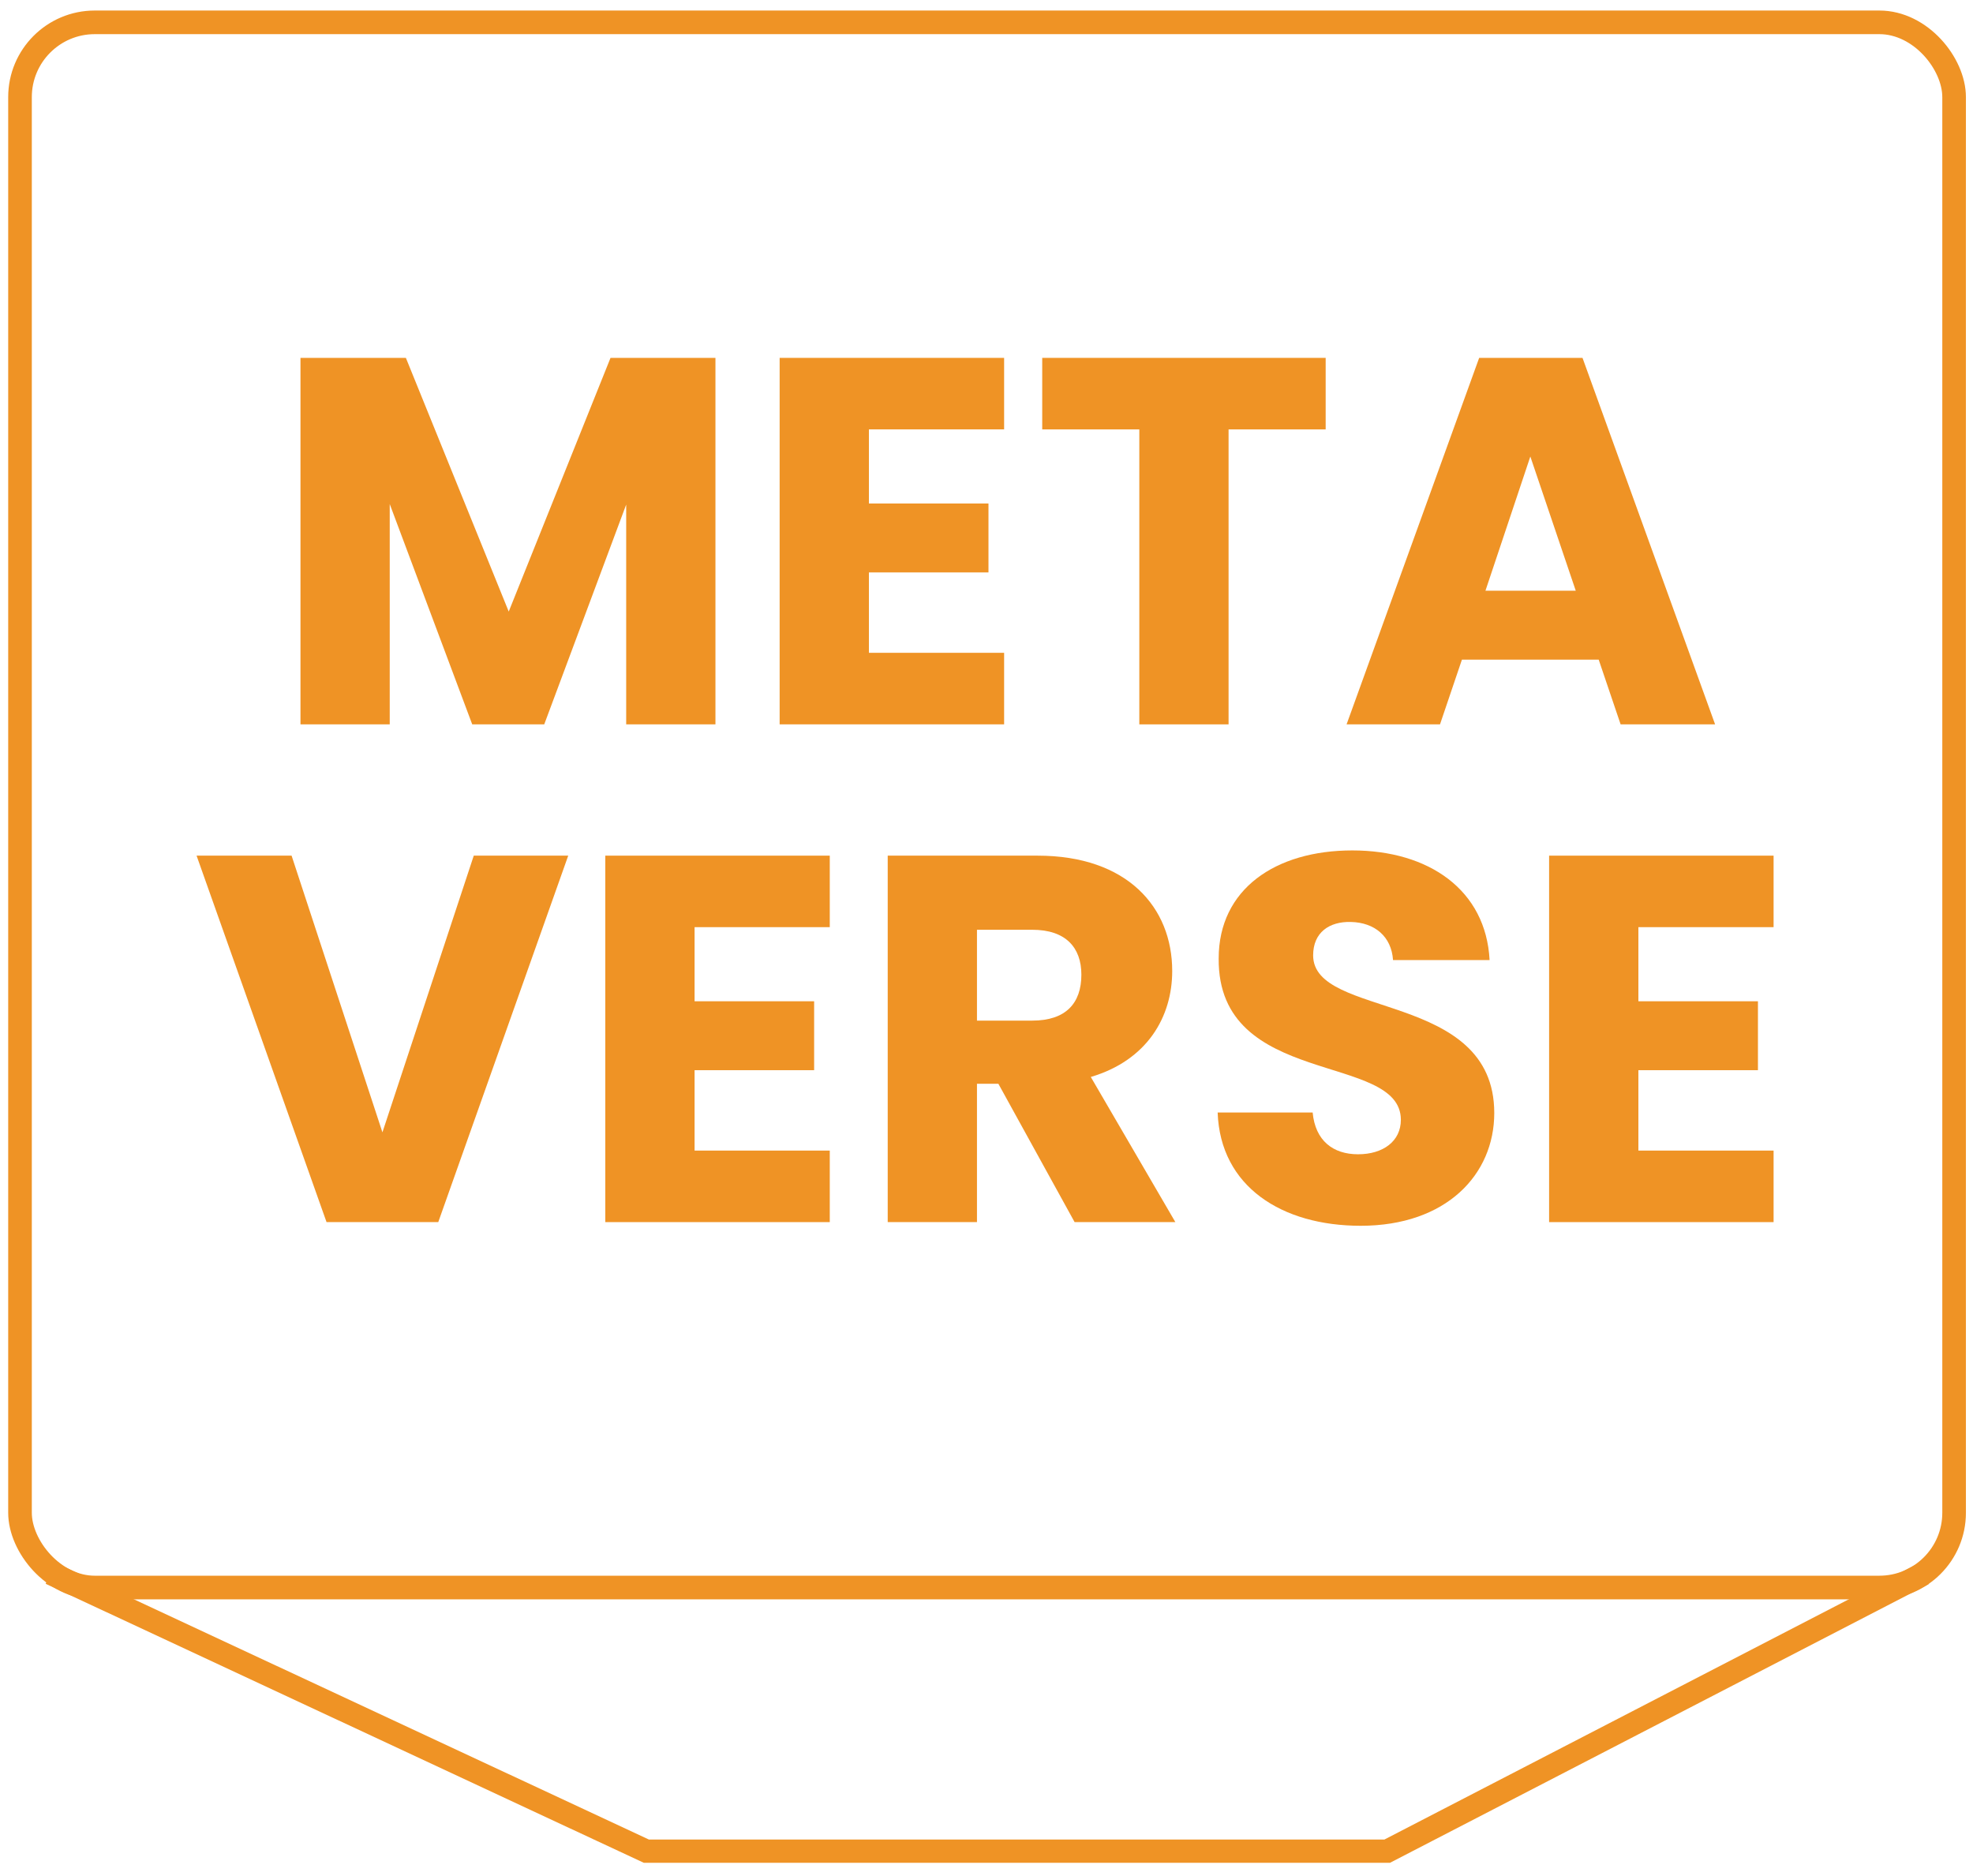<?xml version="1.0" encoding="UTF-8"?><svg xmlns="http://www.w3.org/2000/svg" viewBox="0 0 710 675"><defs><style>.d{fill:#ef9325;}.e{stroke-width:8.5px;}.e,.f{fill:none;stroke:#ef9325;stroke-miterlimit:10;}.f{stroke-width:8.36px;}</style></defs><g id="a"/><g id="b"/><g id="c"><g><rect class="e" x="7.2" y="8.04" width="696" height="563.22" rx="26.9" ry="26.9"/><g><path class="d" d="M108.11,128.78h37.95l37.01,91.29,36.63-91.29h37.76v131.87h-32.12v-79.08l-29.49,79.08h-25.92l-29.68-79.27v79.27h-32.12V128.78Z"/><path class="d" d="M361.34,154.51h-48.65v26.67h43.02v24.8h-43.02v28.93h48.65v25.74h-80.78V128.78h80.78v25.74Z"/><path class="d" d="M375.05,128.78h102v25.74h-34.94v106.14h-32.12v-106.14h-34.94v-25.74Z"/><path class="d" d="M575.31,237.36h-49.22l-7.89,23.29h-33.62l47.71-131.87h37.19l47.71,131.87h-34l-7.89-23.29Zm-24.61-73.07l-16.15,48.28h32.5l-16.34-48.28Z"/><path class="d" d="M170.48,307.9h34l-46.77,131.87h-40.2l-46.77-131.87h34.19l32.69,99.56,32.87-99.56Z"/><path class="d" d="M298.6,333.63h-48.65v26.67h43.02v24.8h-43.02v28.93h48.65v25.74h-80.78v-131.87h80.78v25.74Z"/><path class="d" d="M373.36,307.9c32.31,0,48.47,18.6,48.47,41.51,0,16.53-9.02,32.12-29.3,38.13l30.43,52.22h-36.26l-27.43-49.78h-7.7v49.78h-32.12v-131.87h53.91Zm-1.88,26.67h-19.91v32.69h19.91c12.02,0,17.66-6.2,17.66-16.53,0-9.77-5.64-16.16-17.66-16.16Z"/><path class="d" d="M489.65,441.09c-28.37,0-50.53-14.09-51.47-40.76h34.19c.94,10.14,7.33,15.03,16.34,15.03s15.4-4.7,15.4-12.4c0-24.42-65.94-11.27-65.56-58.05,0-24.98,20.48-38.89,48.09-38.89s48.09,14.28,49.4,39.45h-34.75c-.56-8.45-6.57-13.53-15.22-13.71-7.7-.19-13.53,3.76-13.53,12.02,0,22.92,65.18,12.59,65.18,56.73,0,22.17-17.28,40.58-48.09,40.58Z"/><path class="d" d="M638.24,333.63h-48.65v26.67h43.02v24.8h-43.02v28.93h48.65v25.74h-80.78v-131.87h80.78v25.74Z"/></g><polyline class="f" points="18.2 566.13 232.59 666.13 499.2 666.13 692.2 566.29"/></g></g></svg>